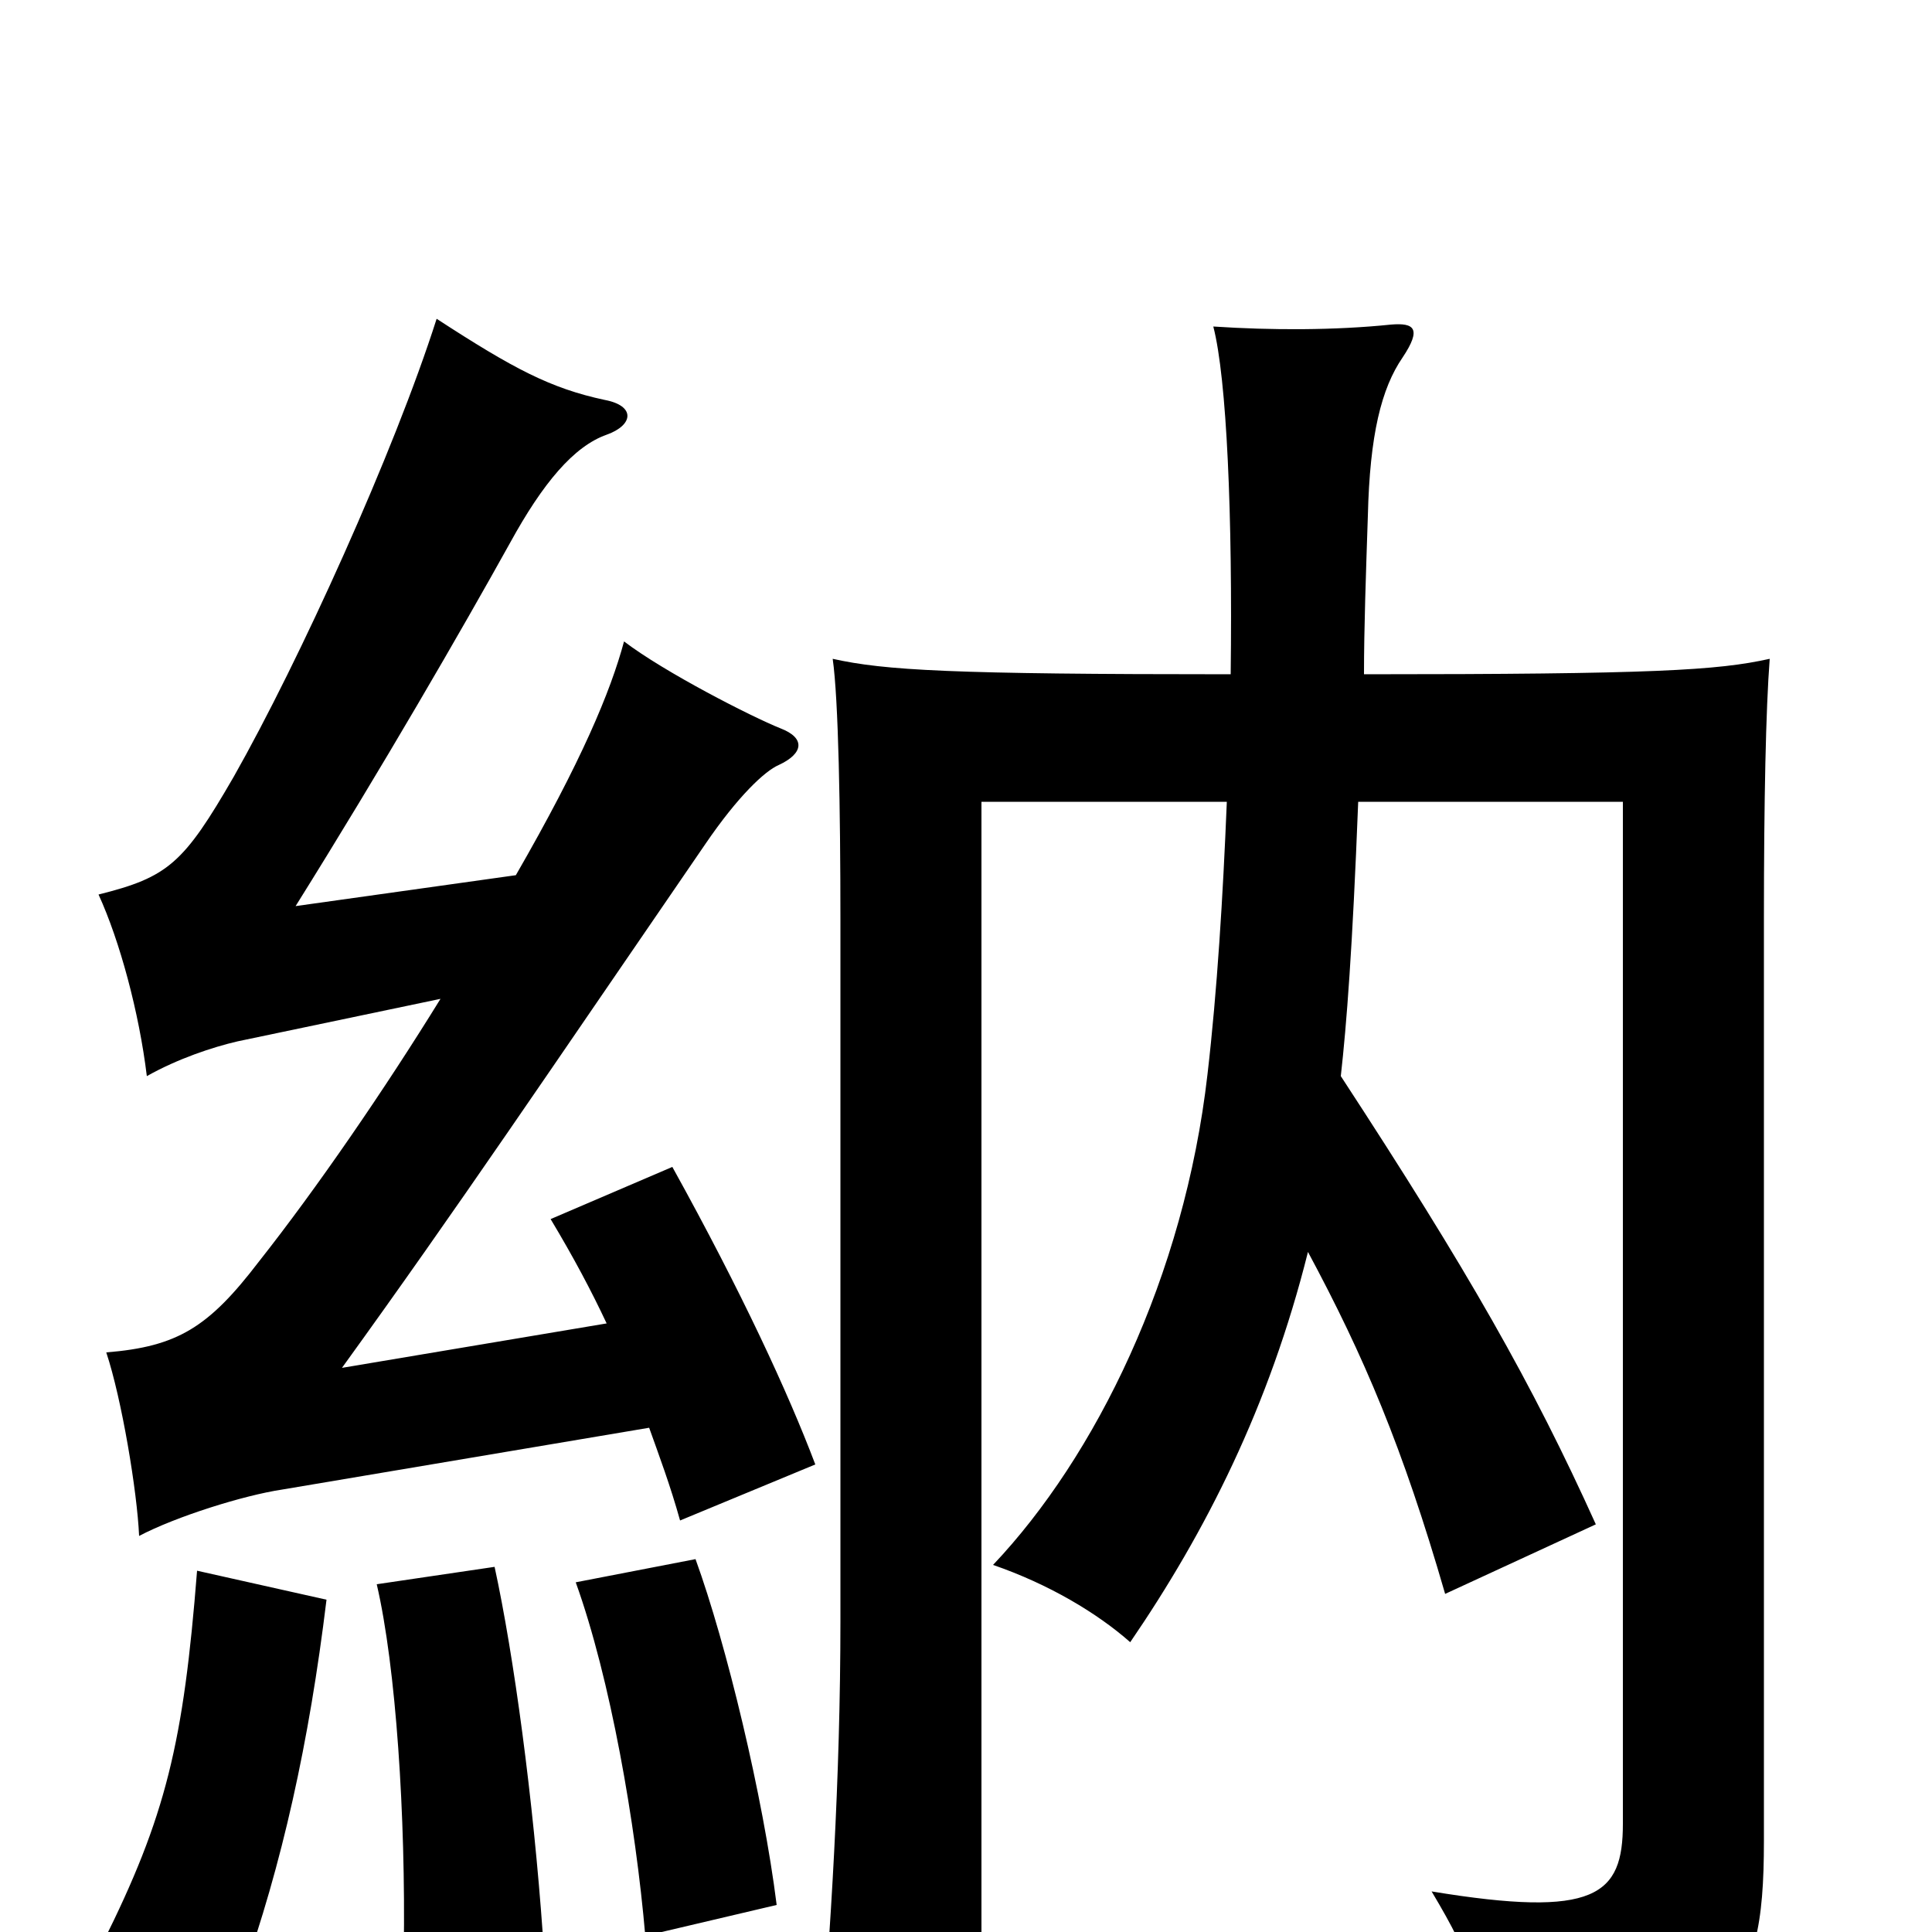 <svg xmlns="http://www.w3.org/2000/svg" viewBox="0 -1000 1000 1000">
	<path fill="#000000" d="M635 -585C633 -536 630 -487 625 -444C613 -339 567 -246 514 -190C543 -180 568 -165 585 -150C624 -207 657 -272 677 -352C706 -298 726 -251 748 -175L826 -211C793 -284 760 -342 694 -443C697 -470 700 -508 703 -585H840V-56C840 -19 826 -7 741 -21C763 16 767 29 765 72C896 57 913 37 913 -47V-524C913 -586 914 -633 916 -659C889 -653 856 -651 706 -651C706 -675 707 -703 708 -733C709 -775 715 -799 726 -815C736 -830 732 -833 720 -832C691 -829 658 -829 628 -831C635 -804 638 -733 637 -651C492 -651 458 -653 431 -659C434 -638 435 -581 435 -524V-161C435 -80 430 0 424 70H508V-585ZM169 -172L102 -187C95 -98 86 -60 53 6L125 24C146 -35 160 -98 169 -172ZM281 2C276 -69 266 -143 256 -189L195 -180C205 -137 210 -60 209 9ZM402 -14C395 -70 376 -149 360 -193L298 -181C316 -131 329 -56 334 2ZM228 -483C199 -436 164 -385 134 -347C108 -313 92 -303 55 -300C63 -276 71 -228 72 -205C91 -215 126 -226 146 -229L336 -261C341 -247 347 -231 352 -213L422 -242C408 -279 384 -331 348 -396L285 -369C297 -349 306 -332 314 -315L177 -292C237 -375 284 -445 365 -563C382 -588 396 -601 403 -604C416 -610 417 -618 404 -623C389 -629 344 -652 323 -668C316 -642 301 -606 267 -547L153 -531C198 -603 239 -674 264 -719C281 -750 297 -769 314 -775C328 -780 329 -790 313 -793C285 -799 266 -809 226 -835C204 -766 155 -658 121 -598C95 -553 87 -546 51 -537C62 -513 72 -476 76 -443C92 -452 110 -458 123 -461Z"/>
</svg>